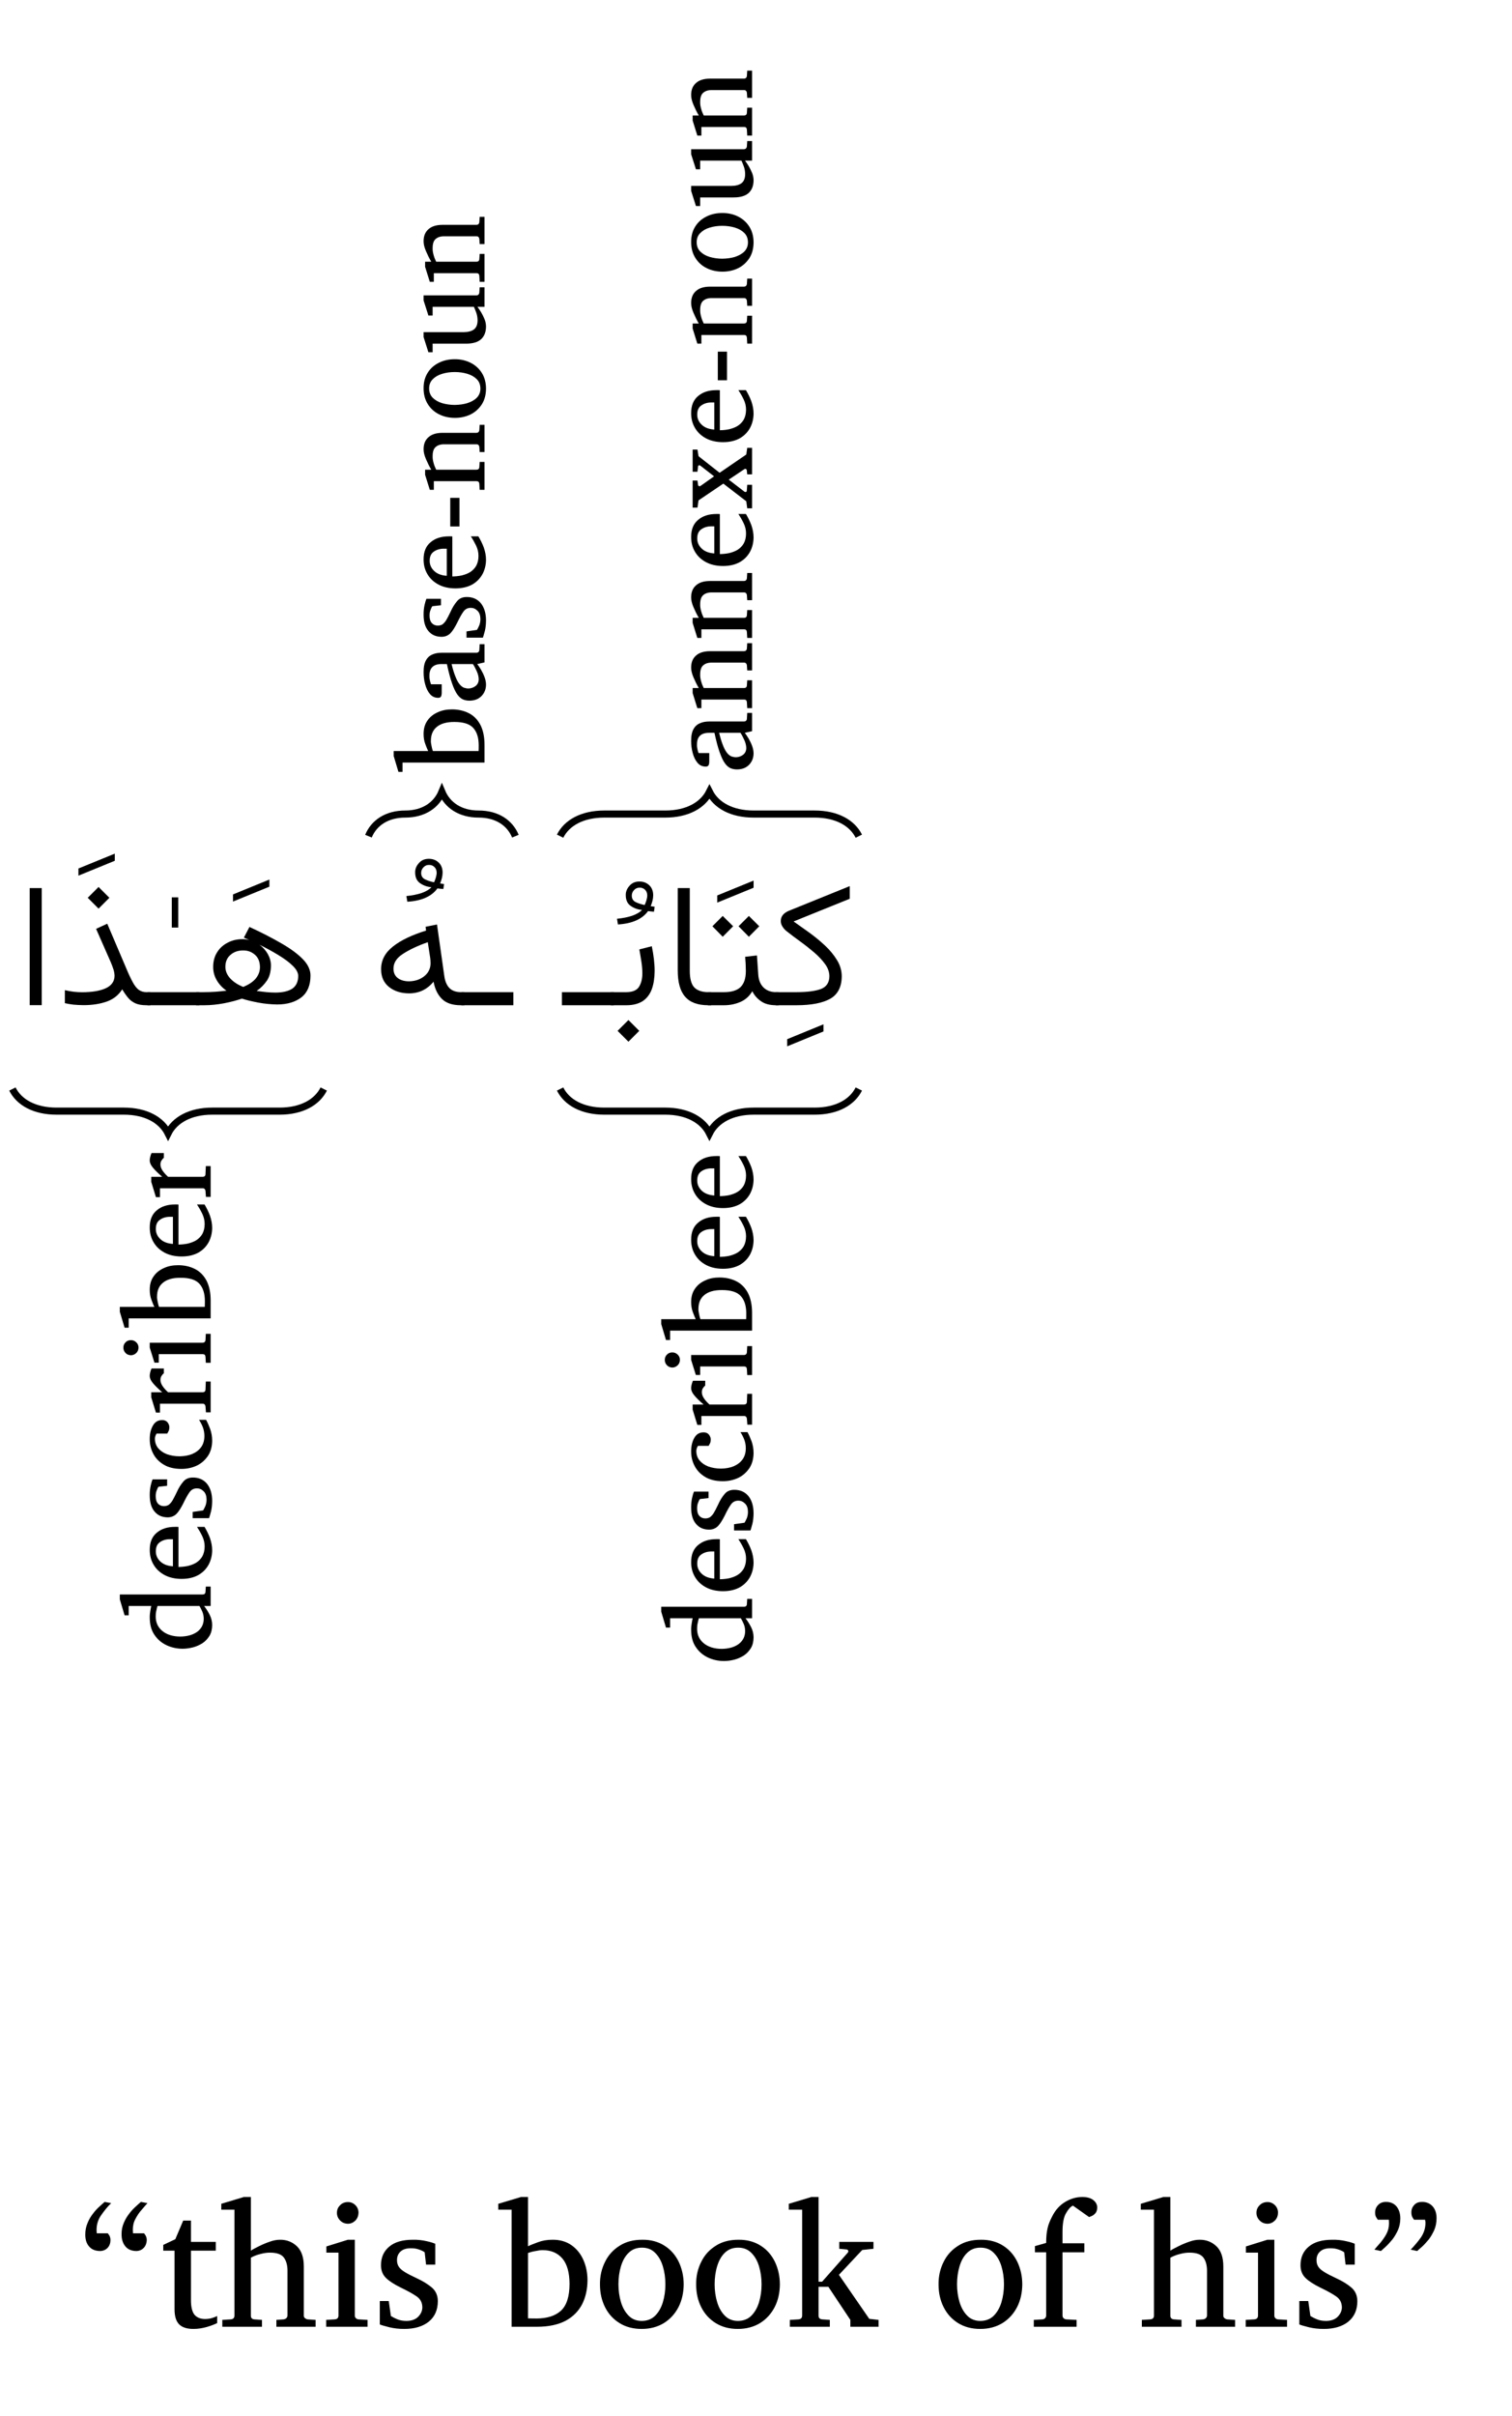 <?xml version='1.0' encoding='UTF-8'?>
<!-- This file was generated by dvisvgm 2.13.1 -->
<svg version='1.1' xmlns='http://www.w3.org/2000/svg' xmlns:xlink='http://www.w3.org/1999/xlink' width='123.514pt' height='197.271pt' viewBox='0 -197.271 123.514 197.271'>
<g id='page1' transform='matrix(1.45 0 0 1.45 0 0)'>
<g transform='matrix(1 0 0 -1 0 0)'>
<path d='M13.739 83.248L14.054 83.849C14.753 83.527 15.363 83.21 15.878 82.911C16.389 82.616 16.791 82.316 17.072 82.023C17.352 81.735 17.493 81.425 17.493 81.112C17.492 80.569 17.324 80.159 16.985 79.889C16.64 79.623 16.189 79.484 15.614 79.484C15.276 79.49 14.923 79.519 14.551 79.589C14.177 79.662 13.87 79.733 13.628 79.814C13.347 79.716 13.015 79.627 12.632 79.552C12.248 79.481 11.882 79.441 11.531 79.441H11.051V80.177H11.468C11.71 80.179 11.937 80.184 12.131 80.199C12.324 80.214 12.535 80.234 12.761 80.26C12.527 80.421 12.349 80.615 12.214 80.843C12.076 81.077 12.01 81.322 12.01 81.596C12.009 81.918 12.085 82.193 12.235 82.427C12.383 82.666 12.586 82.842 12.836 82.969C13.084 83.101 13.362 83.161 13.662 83.161C13.787 83.161 13.92 83.145 14.049 83.112C13.946 83.16 13.843 83.203 13.739 83.248ZM14.461 80.245C14.638 80.224 14.823 80.197 15.004 80.179C15.179 80.162 15.359 80.153 15.527 80.153C15.921 80.156 16.239 80.226 16.464 80.373C16.683 80.523 16.801 80.762 16.801 81.098C16.796 81.276 16.697 81.464 16.491 81.664C16.283 81.87 16.014 82.065 15.681 82.267C15.344 82.474 14.995 82.662 14.621 82.846C14.807 82.712 14.966 82.534 15.086 82.328C15.199 82.125 15.265 81.901 15.265 81.669C15.259 81.34 15.191 81.058 15.042 80.833C14.889 80.611 14.7 80.413 14.461 80.245ZM12.698 81.606C12.695 81.372 12.79 81.147 12.974 80.947C13.156 80.752 13.402 80.589 13.706 80.473C13.994 80.592 14.23 80.741 14.396 80.93C14.559 81.123 14.645 81.34 14.645 81.591C14.639 81.892 14.552 82.119 14.364 82.282C14.172 82.451 13.959 82.526 13.711 82.526C13.413 82.531 13.17 82.442 12.981 82.274C12.788 82.109 12.698 81.884 12.698 81.606Z'/>
<path d='M13.127 85.279V85.681L15.175 86.519V86.117L13.127 85.279Z'/>
<path d='M8.303 80.177H11.233V79.441H8.303V80.177Z'/>
<path d='M9.678 83.816V85.516H10.041V83.816H9.678Z'/>
<path d='M5.553 86.101L6.163 85.491L5.553 84.881L4.942 85.491L5.553 86.101ZM6.454 81.112C6.448 81.215 6.432 81.331 6.389 81.468C6.341 81.61 6.296 81.737 6.241 81.863L5.413 83.742L6.042 84.033L7.113 81.519C7.246 81.194 7.374 80.931 7.481 80.734C7.586 80.54 7.7 80.395 7.817 80.308C7.935 80.225 8.078 80.177 8.246 80.177H8.474V79.441H8.246C7.988 79.441 7.784 79.477 7.624 79.55C7.461 79.626 7.328 79.726 7.217 79.86C7.105 79.994 6.995 80.153 6.885 80.337C6.688 80.022 6.408 79.793 6.035 79.654C5.656 79.518 5.219 79.446 4.705 79.446C4.489 79.451 4.301 79.456 4.131 79.475C3.957 79.496 3.803 79.522 3.654 79.557V80.289C3.829 80.251 4.005 80.217 4.163 80.199C4.319 80.182 4.478 80.173 4.633 80.173C5.189 80.175 5.639 80.248 5.965 80.4C6.288 80.552 6.454 80.789 6.454 81.112Z'/>
<path d='M4.419 86.738V87.141L6.467 87.978V87.576L4.419 86.738Z'/>
<path d='M2.352 86.038V79.446H1.674V86.038H2.352Z'/>
<path d='M25.99 80.177H28.92V79.441H25.99V80.177Z'/>
<path d='M25.956 79.441C25.487 79.441 25.134 79.56 24.895 79.797C24.656 80.036 24.5 80.358 24.425 80.768C24.069 80.333 23.612 80.109 23.04 80.109C22.592 80.113 22.222 80.228 21.921 80.465C21.618 80.708 21.471 81.034 21.471 81.461C21.465 81.971 21.695 82.401 22.144 82.752C22.589 83.105 23.213 83.4 24.004 83.645L23.975 83.859L24.619 83.989L25.031 81.088C25.07 80.789 25.173 80.557 25.322 80.405C25.467 80.259 25.687 80.177 25.971 80.177H26.16V79.441H25.956ZM24.256 81.804C24.255 81.917 24.249 82.01 24.237 82.1L24.101 82.991C23.514 82.785 23.048 82.561 22.696 82.33C22.343 82.103 22.168 81.826 22.168 81.509C22.163 81.277 22.249 81.094 22.41 80.971C22.566 80.852 22.785 80.787 23.05 80.787C23.251 80.792 23.452 80.828 23.636 80.911C23.819 80.997 23.969 81.11 24.084 81.262C24.195 81.42 24.256 81.595 24.256 81.804Z'/>
<path d='M24.978 85.986C24.912 85.99 24.857 85.994 24.808 86.001C24.755 86.01 24.705 86.014 24.644 86.02C24.317 85.571 23.756 85.318 22.948 85.269L22.895 85.589C23.221 85.621 23.505 85.678 23.747 85.758C23.985 85.843 24.175 85.949 24.305 86.088C24.075 86.104 23.869 86.177 23.677 86.306C23.484 86.436 23.389 86.639 23.389 86.916C23.384 87.121 23.461 87.295 23.605 87.451C23.745 87.614 23.933 87.686 24.159 87.686C24.384 87.687 24.571 87.615 24.716 87.473C24.861 87.337 24.934 87.144 24.934 86.912C24.934 86.817 24.921 86.709 24.896 86.606C24.869 86.504 24.836 86.399 24.794 86.296C24.823 86.297 24.862 86.289 24.893 86.284C24.917 86.281 24.965 86.274 25.016 86.267L24.978 85.986ZM24.455 86.364C24.49 86.443 24.523 86.531 24.554 86.631C24.585 86.737 24.6 86.823 24.6 86.906C24.598 87.037 24.559 87.141 24.476 87.221C24.393 87.305 24.295 87.342 24.179 87.342C24.045 87.345 23.938 87.296 23.854 87.204C23.77 87.114 23.728 87.01 23.728 86.897C23.724 86.723 23.804 86.595 23.956 86.524C24.107 86.454 24.274 86.399 24.455 86.364Z'/>
<path d='M44.709 84.159C44.972 83.972 45.268 83.765 45.581 83.539C45.892 83.314 46.191 83.07 46.47 82.81C46.744 82.554 46.978 82.274 47.155 81.981C47.333 81.696 47.422 81.383 47.422 81.064C47.416 80.479 47.204 80.055 46.778 79.809C46.35 79.568 45.719 79.441 44.879 79.441H43.697V80.177H44.874C45.478 80.179 45.937 80.237 46.252 80.356C46.561 80.477 46.725 80.718 46.725 81.083C46.721 81.315 46.645 81.534 46.485 81.756C46.321 81.981 46.121 82.197 45.872 82.41C45.617 82.627 45.362 82.829 45.087 83.028C44.808 83.231 44.561 83.416 44.332 83.597C44.226 83.676 44.149 83.764 44.085 83.866C44.016 83.972 43.988 84.071 43.988 84.178C43.983 84.441 44.143 84.635 44.453 84.764L47.872 86.149V85.437L44.709 84.159Z'/>
<path d='M44.348 77.127V77.529L46.392 78.367V77.965L44.348 77.127Z'/>
<path d='M42.189 84.469L42.775 83.888L42.189 83.297L41.608 83.888L42.189 84.469ZM40.716 84.469L41.303 83.888L40.716 83.297L40.135 83.888L40.716 84.469ZM39.883 80.177H40.799C41.209 80.179 41.523 80.272 41.721 80.463C41.919 80.66 42.019 80.957 42.019 81.374C42.013 81.521 42.015 81.657 42.007 81.788C41.997 81.923 41.99 82.045 41.98 82.168L42.644 82.245L42.717 81.189C42.734 80.864 42.84 80.609 43.019 80.436C43.192 80.265 43.435 80.177 43.729 80.177H43.874V79.441H43.719C43.354 79.441 43.074 79.519 42.859 79.676C42.638 79.834 42.486 80.017 42.383 80.23C42.227 79.963 42.009 79.76 41.726 79.632C41.442 79.508 41.135 79.441 40.799 79.441H39.883V80.177Z'/>
<path d='M40.407 85.22V85.623L42.455 86.46V86.058L40.407 85.22Z'/>
<path d='M38.182 86.038H38.86V81.408C38.856 80.944 38.946 80.617 39.117 80.441C39.285 80.272 39.55 80.177 39.902 80.177H40.066V79.441H39.902C39.306 79.441 38.876 79.601 38.599 79.92C38.317 80.24 38.182 80.736 38.182 81.408V86.038Z'/>
<path d='M34.406 80.177H35.288C35.627 80.179 35.87 80.276 35.997 80.473C36.122 80.672 36.189 80.926 36.189 81.243C36.188 81.446 36.171 81.655 36.135 81.889C36.097 82.127 36.061 82.355 36.019 82.585L36.721 82.764C36.823 82.266 36.881 81.794 36.881 81.364C36.877 80.992 36.83 80.653 36.728 80.364C36.627 80.08 36.46 79.849 36.227 79.685C35.988 79.528 35.685 79.441 35.297 79.441H34.406V80.177ZM35.404 78.608L36.014 77.998L35.404 77.387L34.793 77.998L35.404 78.608Z'/>
<path d='M36.843 84.707C36.777 84.711 36.722 84.715 36.673 84.722C36.62 84.731 36.57 84.735 36.509 84.741C36.183 84.292 35.621 84.039 34.813 83.99L34.76 84.31C35.086 84.342 35.37 84.399 35.612 84.479C35.85 84.564 36.04 84.67 36.17 84.809C35.94 84.825 35.734 84.898 35.542 85.027C35.349 85.157 35.254 85.36 35.254 85.638C35.249 85.842 35.326 86.016 35.47 86.173C35.61 86.335 35.798 86.408 36.024 86.408C36.249 86.408 36.436 86.336 36.581 86.194C36.726 86.058 36.799 85.865 36.799 85.633C36.799 85.538 36.786 85.43 36.761 85.327C36.734 85.225 36.701 85.121 36.659 85.017C36.688 85.018 36.727 85.01 36.758 85.005C36.782 85.002 36.83 84.995 36.882 84.988L36.843 84.707ZM36.32 85.085C36.355 85.164 36.388 85.252 36.419 85.352C36.45 85.458 36.465 85.544 36.465 85.628C36.463 85.758 36.424 85.862 36.342 85.942C36.258 86.026 36.16 86.063 36.044 86.063C35.91 86.066 35.803 86.017 35.719 85.925C35.635 85.835 35.593 85.731 35.593 85.618C35.589 85.444 35.669 85.316 35.821 85.245C35.972 85.175 36.139 85.12 36.32 85.085Z'/>
<path d='M31.657 80.177H34.587V79.441H31.657V80.177Z'/>
<path d='M20.758 88.961C21.066 89.711 21.793 90.207 22.828 90.207C23.863 90.207 24.586 90.707 24.895 91.453C25.207 90.707 25.93 90.207 26.965 90.207C28 90.207 28.727 89.711 29.035 88.961' stroke='#000' fill='none' stroke-width='.399' stroke-miterlimit='10'/>
<path d='M25.462 96.101C25.808 96.102 26.122 96.032 26.399 95.894C26.675 95.759 26.895 95.54 27.055 95.246C27.209 94.958 27.296 94.573 27.296 94.107V93.107H22.678V92.581H22.447L22.179 93.477V93.755H24.122C24.081 93.837 24.031 93.962 23.964 94.14C23.895 94.318 23.864 94.507 23.864 94.711C23.862 95.02 23.938 95.271 24.085 95.477C24.229 95.685 24.427 95.838 24.67 95.943C24.908 96.055 25.177 96.101 25.462 96.101ZM25.601 95.393C25.16 95.396 24.831 95.3 24.609 95.115C24.382 94.932 24.275 94.668 24.275 94.331C24.269 94.258 24.287 94.156 24.312 94.038C24.331 93.921 24.362 93.825 24.386 93.755H26.964C26.963 93.814 26.968 93.868 26.969 93.924C26.966 93.987 26.97 94.037 26.97 94.094C26.966 94.508 26.869 94.824 26.665 95.052C26.459 95.283 26.107 95.393 25.601 95.393ZM27.296 99.773V98.746L26.886 98.654C26.953 98.566 27.029 98.456 27.106 98.325C27.18 98.197 27.248 98.056 27.301 97.911C27.353 97.768 27.381 97.628 27.381 97.494C27.379 97.244 27.297 97.03 27.13 96.855C26.958 96.68 26.733 96.592 26.442 96.592C26.311 96.593 26.193 96.615 26.082 96.662C25.969 96.713 25.865 96.801 25.765 96.94C25.661 97.084 25.566 97.286 25.47 97.56C25.369 97.84 25.276 98.2 25.177 98.654C25.17 98.654 25.133 98.654 25.067 98.654C24.996 98.654 24.937 98.654 24.878 98.654C24.421 98.654 24.193 98.438 24.193 98.006C24.188 97.889 24.205 97.783 24.227 97.696C24.246 97.615 24.268 97.549 24.281 97.515H24.885V97.009C24.882 96.948 24.873 96.887 24.849 96.833C24.821 96.779 24.771 96.752 24.685 96.752C24.492 96.753 24.34 96.824 24.219 96.969C24.097 97.116 24.009 97.297 23.951 97.52C23.888 97.748 23.864 97.968 23.864 98.196C23.862 98.489 23.909 98.706 23.998 98.864C24.087 99.026 24.211 99.133 24.368 99.196C24.521 99.266 24.704 99.291 24.905 99.291H26.852C26.889 99.293 26.93 99.306 26.959 99.334C26.986 99.362 27.002 99.397 27.004 99.437L27.024 99.773H27.296ZM26.642 98.654H25.441C25.516 98.342 25.595 98.094 25.674 97.91C25.746 97.727 25.829 97.588 25.908 97.498C25.982 97.413 26.065 97.348 26.145 97.32C26.222 97.297 26.308 97.277 26.394 97.277C26.53 97.283 26.668 97.323 26.789 97.415C26.906 97.506 26.97 97.635 26.97 97.8C26.966 97.94 26.933 98.085 26.859 98.25C26.783 98.417 26.712 98.55 26.642 98.654ZM24.844 102.328V101.965L24.359 101.911C24.32 101.865 24.285 101.788 24.251 101.69C24.212 101.597 24.2 101.49 24.2 101.382C24.199 101.192 24.244 101.051 24.331 100.958C24.413 100.867 24.529 100.819 24.665 100.819C24.766 100.82 24.857 100.843 24.929 100.89C24.997 100.942 25.072 101.018 25.141 101.131C25.208 101.248 25.29 101.397 25.38 101.592C25.489 101.838 25.613 102.034 25.748 102.192C25.879 102.354 26.063 102.429 26.289 102.429C26.626 102.434 26.898 102.312 27.091 102.077C27.279 101.844 27.381 101.517 27.381 101.103C27.379 100.898 27.359 100.695 27.315 100.515C27.264 100.338 27.234 100.211 27.204 100.14H26.282V100.493L26.872 100.578C26.912 100.65 26.961 100.734 27.003 100.837C27.042 100.942 27.065 101.059 27.065 101.195C27.062 101.397 27.01 101.548 26.899 101.656C26.788 101.767 26.664 101.819 26.526 101.819C26.342 101.82 26.204 101.745 26.101 101.597C25.996 101.451 25.882 101.24 25.753 100.971C25.625 100.722 25.506 100.524 25.377 100.39C25.247 100.26 25.079 100.188 24.871 100.188C24.557 100.193 24.317 100.296 24.136 100.513C23.948 100.734 23.864 101.039 23.864 101.439C23.862 101.644 23.883 101.824 23.92 101.984C23.956 102.149 23.992 102.258 24.024 102.328H24.844ZM26.95 105.845C27.065 105.655 27.172 105.441 27.256 105.216C27.333 104.992 27.381 104.761 27.381 104.526C27.379 104.25 27.318 103.983 27.193 103.738C27.062 103.493 26.877 103.294 26.621 103.142C26.364 102.996 26.045 102.915 25.658 102.915C25.296 102.916 24.981 102.985 24.712 103.126C24.438 103.27 24.235 103.459 24.087 103.705C23.935 103.956 23.864 104.232 23.864 104.546C23.862 104.982 23.998 105.302 24.266 105.52C24.531 105.743 24.875 105.845 25.289 105.845C25.307 105.849 25.341 105.845 25.379 105.845C25.415 105.849 25.45 105.843 25.482 105.839V103.587C25.656 103.591 25.834 103.605 26.009 103.643C26.18 103.685 26.343 103.743 26.486 103.831C26.625 103.921 26.742 104.038 26.828 104.187C26.91 104.34 26.957 104.523 26.957 104.746C26.957 104.949 26.911 105.139 26.82 105.328C26.727 105.52 26.63 105.689 26.526 105.845H26.95ZM25.17 105.15H25.017C24.789 105.153 24.597 105.095 24.441 104.986C24.283 104.88 24.207 104.706 24.207 104.475C24.203 104.248 24.293 104.052 24.464 103.892C24.634 103.733 24.872 103.642 25.17 103.624V105.15ZM25.885 108.013V106.402H25.366V108.013H25.885ZM27.296 112.125V110.592H27.024L27.004 110.883C26.997 110.925 26.984 110.959 26.957 110.987C26.929 111.015 26.895 111.029 26.852 111.029H25.044C24.822 111.035 24.658 110.978 24.544 110.877C24.427 110.778 24.373 110.603 24.373 110.362C24.367 110.232 24.392 110.1 24.429 109.97C24.462 109.845 24.514 109.716 24.573 109.598H26.852C26.941 109.601 26.998 109.647 27.004 109.744L27.024 110.036H27.296V108.466H27.024L27.004 108.805C26.995 108.903 26.947 108.951 26.852 108.951H24.441V108.466H24.214L23.949 109.314V109.598H24.295C24.178 109.796 24.085 109.993 23.997 110.197C23.908 110.405 23.864 110.584 23.864 110.745C23.862 111.048 23.959 111.278 24.148 111.436C24.332 111.598 24.599 111.674 24.936 111.674H26.852C26.889 111.678 26.93 111.688 26.957 111.716C26.984 111.748 27 111.779 27.004 111.819L27.024 112.125H27.296ZM25.628 115.82C25.952 115.82 26.252 115.752 26.518 115.617C26.783 115.482 26.994 115.29 27.149 115.042C27.299 114.801 27.381 114.501 27.381 114.162C27.379 113.832 27.304 113.534 27.15 113.287C26.992 113.045 26.787 112.851 26.523 112.717C26.256 112.585 25.96 112.517 25.628 112.517C25.294 112.518 24.999 112.585 24.733 112.719C24.46 112.854 24.254 113.046 24.099 113.296C23.942 113.547 23.864 113.841 23.864 114.182C23.862 114.534 23.944 114.823 24.102 115.068C24.258 115.316 24.473 115.498 24.739 115.627C25.005 115.76 25.302 115.82 25.628 115.82ZM25.621 115.098C25.366 115.099 25.131 115.065 24.912 114.998C24.688 114.932 24.515 114.83 24.38 114.693C24.243 114.558 24.176 114.384 24.176 114.176C24.176 113.963 24.244 113.785 24.38 113.648C24.514 113.516 24.693 113.41 24.912 113.345C25.126 113.284 25.368 113.246 25.621 113.246C25.87 113.251 26.108 113.28 26.328 113.347C26.544 113.418 26.726 113.515 26.862 113.652C26.996 113.791 27.065 113.961 27.065 114.169C27.062 114.385 26.998 114.556 26.862 114.693C26.724 114.832 26.549 114.931 26.33 114.998C26.106 115.065 25.874 115.098 25.621 115.098ZM27.296 119.871V118.769H26.899C26.959 118.691 27.028 118.589 27.103 118.467C27.175 118.347 27.242 118.214 27.298 118.074C27.353 117.94 27.381 117.795 27.381 117.657C27.379 117.364 27.291 117.124 27.111 116.953C26.926 116.783 26.646 116.697 26.255 116.697H24.373V116.212H24.135L23.864 117.067V117.345H26.123C26.367 117.348 26.561 117.395 26.699 117.496C26.836 117.602 26.906 117.77 26.906 118.016C26.903 118.164 26.882 118.299 26.833 118.437C26.779 118.58 26.74 118.685 26.699 118.769H24.373V118.281H24.135L23.864 119.129V119.414H26.852C26.889 119.42 26.93 119.429 26.957 119.459C26.984 119.494 27 119.525 27.004 119.566L27.024 119.871H27.296ZM27.296 123.838V122.305H27.024L27.004 122.597C26.997 122.638 26.984 122.672 26.957 122.7C26.929 122.728 26.895 122.743 26.852 122.743H25.044C24.822 122.748 24.658 122.692 24.544 122.59C24.427 122.492 24.373 122.317 24.373 122.075C24.367 121.945 24.392 121.813 24.429 121.683C24.462 121.558 24.514 121.429 24.573 121.311H26.852C26.941 121.314 26.998 121.36 27.004 121.457L27.024 121.749H27.296V120.179H27.024L27.004 120.518C26.995 120.616 26.947 120.664 26.852 120.664H24.441V120.179H24.214L23.949 121.027V121.311H24.295C24.178 121.509 24.085 121.706 23.997 121.91C23.908 122.118 23.864 122.297 23.864 122.458C23.862 122.761 23.959 122.991 24.148 123.149C24.332 123.311 24.599 123.387 24.936 123.387H26.852C26.889 123.391 26.93 123.401 26.957 123.429C26.984 123.461 27 123.492 27.004 123.532L27.024 123.838H27.296Z'/>
<path d='M31.555 88.961C31.93 89.711 32.801 90.207 34.047 90.207H37.48C38.723 90.207 39.594 90.707 39.969 91.453C40.344 90.707 41.215 90.207 42.461 90.207H45.891C47.137 90.207 48.008 89.711 48.383 88.961' stroke='#000' fill='none' stroke-width='.399' stroke-miterlimit='10'/>
<path d='M42.369 95.901V94.874L41.959 94.782C42.025 94.694 42.102 94.584 42.179 94.453C42.253 94.325 42.321 94.184 42.374 94.039C42.426 93.896 42.454 93.756 42.454 93.622C42.452 93.372 42.37 93.158 42.203 92.983C42.031 92.808 41.806 92.72 41.515 92.72C41.384 92.721 41.266 92.743 41.155 92.79C41.042 92.841 40.938 92.929 40.838 93.068C40.734 93.212 40.639 93.414 40.543 93.688C40.442 93.968 40.349 94.328 40.25 94.782C40.243 94.782 40.206 94.782 40.14 94.782C40.069 94.782 40.01 94.782 39.951 94.782C39.494 94.782 39.266 94.566 39.266 94.134C39.26 94.017 39.278 93.911 39.3 93.824C39.319 93.743 39.341 93.677 39.354 93.643H39.958V93.137C39.955 93.076 39.946 93.016 39.922 92.961C39.894 92.908 39.844 92.88 39.758 92.88C39.565 92.881 39.413 92.952 39.292 93.097C39.17 93.244 39.081 93.425 39.024 93.648C38.961 93.876 38.937 94.096 38.937 94.324C38.935 94.618 38.982 94.834 39.071 94.992C39.16 95.154 39.284 95.261 39.441 95.325C39.594 95.394 39.777 95.42 39.978 95.42H41.925C41.962 95.421 42.003 95.434 42.031 95.462C42.059 95.491 42.075 95.525 42.077 95.566L42.097 95.901H42.369ZM41.715 94.782H40.514C40.589 94.47 40.668 94.222 40.746 94.038C40.819 93.855 40.902 93.716 40.981 93.626C41.055 93.541 41.138 93.476 41.218 93.448C41.295 93.425 41.381 93.406 41.467 93.406C41.603 93.411 41.741 93.451 41.862 93.543C41.979 93.634 42.043 93.763 42.043 93.928C42.039 94.068 42.006 94.213 41.931 94.378C41.856 94.545 41.785 94.678 41.715 94.782ZM42.369 99.829V98.296H42.097L42.077 98.588C42.07 98.63 42.057 98.663 42.03 98.691C42.002 98.72 41.968 98.734 41.925 98.734H40.117C39.895 98.74 39.731 98.683 39.617 98.581C39.5 98.483 39.446 98.308 39.446 98.066C39.44 97.936 39.465 97.804 39.502 97.674C39.535 97.55 39.587 97.42 39.646 97.303H41.925C42.014 97.306 42.071 97.351 42.077 97.449L42.097 97.74H42.369V96.17H42.097L42.077 96.509C42.068 96.607 42.02 96.655 41.925 96.655H39.514V96.17H39.286L39.022 97.018V97.303H39.368C39.251 97.5 39.158 97.697 39.07 97.902C38.981 98.109 38.937 98.289 38.937 98.449C38.935 98.753 39.032 98.983 39.221 99.141C39.405 99.303 39.672 99.378 40.009 99.378H41.925C41.962 99.383 42.003 99.392 42.03 99.42C42.057 99.452 42.073 99.483 42.077 99.524L42.097 99.829H42.369ZM42.369 103.783V102.25H42.097L42.077 102.541C42.07 102.583 42.057 102.617 42.03 102.645C42.002 102.673 41.968 102.687 41.925 102.687H40.117C39.895 102.693 39.731 102.636 39.617 102.535C39.5 102.436 39.446 102.261 39.446 102.019C39.44 101.89 39.465 101.758 39.502 101.628C39.535 101.503 39.587 101.374 39.646 101.256H41.925C42.014 101.259 42.071 101.305 42.077 101.402L42.097 101.694H42.369V100.124H42.097L42.077 100.463C42.068 100.561 42.02 100.609 41.925 100.609H39.514V100.124H39.286L39.022 100.972V101.256H39.368C39.251 101.454 39.158 101.65 39.07 101.855C38.981 102.063 38.937 102.242 38.937 102.403C38.935 102.706 39.032 102.936 39.221 103.094C39.405 103.256 39.672 103.332 40.009 103.332H41.925C41.962 103.336 42.003 103.346 42.03 103.374C42.057 103.406 42.073 103.437 42.077 103.477L42.097 103.783H42.369ZM42.023 107.105C42.138 106.915 42.245 106.701 42.329 106.476C42.406 106.252 42.454 106.021 42.454 105.786C42.452 105.51 42.391 105.243 42.266 104.998C42.135 104.753 41.95 104.554 41.694 104.403C41.437 104.256 41.118 104.175 40.731 104.175C40.369 104.176 40.054 104.245 39.785 104.386C39.511 104.53 39.308 104.719 39.16 104.965C39.008 105.216 38.937 105.492 38.937 105.807C38.935 106.242 39.071 106.563 39.339 106.78C39.604 107.003 39.948 107.105 40.361 107.105C40.38 107.11 40.414 107.105 40.451 107.105C40.488 107.11 40.523 107.103 40.555 107.099V104.847C40.729 104.851 40.907 104.865 41.082 104.903C41.253 104.945 41.416 105.003 41.559 105.091C41.698 105.181 41.815 105.298 41.901 105.447C41.983 105.6 42.03 105.783 42.03 106.007C42.03 106.21 41.984 106.4 41.893 106.588C41.8 106.78 41.703 106.949 41.599 107.105H42.023ZM40.243 106.41H40.09C39.861 106.413 39.67 106.355 39.514 106.246C39.356 106.14 39.28 105.966 39.28 105.735C39.276 105.508 39.366 105.313 39.537 105.152C39.706 104.994 39.945 104.902 40.243 104.884V106.41ZM42.369 110.829V109.337H42.097L42.071 109.571C42.065 109.604 42.05 109.624 42.021 109.637C41.989 109.656 41.968 109.649 41.945 109.635L41.056 109.039L41.945 108.357C41.96 108.348 41.99 108.337 42.02 108.343C42.045 108.355 42.066 108.368 42.071 108.398L42.097 108.747H42.369V107.424H42.097L42.043 107.821L40.751 108.815L39.354 107.872L39.293 107.462H39.022V108.988H39.293L39.327 108.747C39.323 108.719 39.345 108.692 39.373 108.677C39.4 108.669 39.428 108.662 39.453 108.676L40.229 109.225L39.453 109.829C39.431 109.849 39.407 109.851 39.376 109.842C39.343 109.838 39.329 109.813 39.327 109.781L39.293 109.483H39.022V110.731H39.293L39.354 110.358L40.541 109.425L42.043 110.453L42.097 110.829H42.369ZM42.023 114.079C42.138 113.889 42.245 113.675 42.329 113.45C42.406 113.226 42.454 112.995 42.454 112.76C42.452 112.484 42.391 112.217 42.266 111.972C42.135 111.727 41.95 111.528 41.694 111.376C41.437 111.23 41.118 111.149 40.731 111.149C40.369 111.15 40.054 111.219 39.785 111.359C39.511 111.504 39.308 111.693 39.16 111.939C39.008 112.19 38.937 112.466 38.937 112.78C38.935 113.216 39.071 113.536 39.339 113.754C39.604 113.977 39.948 114.079 40.361 114.079C40.38 114.083 40.414 114.079 40.451 114.079C40.488 114.083 40.523 114.077 40.555 114.073V111.821C40.729 111.824 40.907 111.839 41.082 111.877C41.253 111.919 41.416 111.977 41.559 112.065C41.698 112.155 41.815 112.272 41.901 112.421C41.983 112.574 42.03 112.757 42.03 112.98C42.03 113.183 41.984 113.373 41.893 113.562C41.8 113.754 41.703 113.923 41.599 114.079H42.023ZM40.243 113.384H40.09C39.861 113.387 39.67 113.329 39.514 113.219C39.356 113.114 39.28 112.94 39.28 112.709C39.276 112.482 39.366 112.286 39.537 112.126C39.706 111.967 39.945 111.876 40.243 111.858V113.384ZM40.958 116.246V114.636H40.439V116.246H40.958ZM42.369 120.359V118.826H42.097L42.077 119.117C42.07 119.159 42.057 119.193 42.03 119.221C42.002 119.249 41.968 119.263 41.925 119.263H40.117C39.895 119.269 39.731 119.212 39.617 119.111C39.5 119.012 39.446 118.837 39.446 118.595C39.44 118.466 39.465 118.334 39.502 118.204C39.535 118.079 39.587 117.95 39.646 117.832H41.925C42.014 117.835 42.071 117.881 42.077 117.978L42.097 118.27H42.369V116.7H42.097L42.077 117.039C42.068 117.137 42.02 117.185 41.925 117.185H39.514V116.7H39.286L39.022 117.548V117.832H39.368C39.251 118.03 39.158 118.226 39.07 118.431C38.981 118.639 38.937 118.818 38.937 118.978C38.935 119.282 39.032 119.512 39.221 119.67C39.405 119.832 39.672 119.908 40.009 119.908H41.925C41.962 119.912 42.003 119.922 42.03 119.95C42.057 119.982 42.073 120.013 42.077 120.053L42.097 120.359H42.369ZM40.701 124.054C41.025 124.054 41.325 123.986 41.591 123.851C41.856 123.716 42.066 123.523 42.221 123.276C42.372 123.034 42.454 122.735 42.454 122.396C42.452 122.065 42.377 121.768 42.223 121.521C42.065 121.279 41.86 121.085 41.596 120.951C41.329 120.819 41.033 120.751 40.701 120.751C40.367 120.752 40.072 120.819 39.806 120.953C39.533 121.088 39.327 121.28 39.171 121.53C39.015 121.781 38.937 122.075 38.937 122.416C38.935 122.768 39.017 123.057 39.175 123.302C39.331 123.55 39.546 123.732 39.812 123.861C40.078 123.994 40.375 124.054 40.701 124.054ZM40.694 123.332C40.439 123.333 40.204 123.299 39.985 123.232C39.76 123.166 39.588 123.064 39.453 122.927C39.316 122.792 39.249 122.618 39.249 122.41C39.249 122.196 39.317 122.019 39.453 121.882C39.587 121.749 39.766 121.644 39.985 121.579C40.199 121.518 40.441 121.48 40.694 121.48C40.943 121.485 41.18 121.514 41.401 121.58C41.617 121.652 41.799 121.749 41.935 121.886C42.069 122.025 42.138 122.195 42.138 122.403C42.135 122.619 42.071 122.79 41.935 122.927C41.797 123.066 41.622 123.165 41.403 123.232C41.179 123.299 40.947 123.332 40.694 123.332ZM42.369 128.105V127.003H41.972C42.032 126.925 42.101 126.823 42.176 126.701C42.248 126.581 42.315 126.448 42.371 126.308C42.426 126.174 42.454 126.029 42.454 125.891C42.452 125.598 42.364 125.358 42.184 125.187C41.999 125.016 41.719 124.931 41.328 124.931H39.446V124.446H39.208L38.937 125.301V125.579H41.196C41.44 125.582 41.634 125.629 41.772 125.73C41.909 125.836 41.979 126.004 41.979 126.25C41.976 126.398 41.955 126.533 41.906 126.671C41.852 126.814 41.813 126.919 41.772 127.003H39.446V126.515H39.208L38.937 127.362V127.647H41.925C41.962 127.654 42.003 127.663 42.03 127.693C42.057 127.728 42.073 127.759 42.077 127.8L42.097 128.105H42.369ZM42.369 132.072V130.539H42.097L42.077 130.831C42.07 130.872 42.057 130.906 42.03 130.934C42.002 130.962 41.968 130.976 41.925 130.976H40.117C39.895 130.982 39.731 130.925 39.617 130.824C39.5 130.726 39.446 130.55 39.446 130.309C39.44 130.179 39.465 130.047 39.502 129.917C39.535 129.792 39.587 129.663 39.646 129.546H41.925C42.014 129.548 42.071 129.594 42.077 129.691L42.097 129.983H42.369V128.413H42.097L42.077 128.752C42.068 128.85 42.02 128.898 41.925 128.898H39.514V128.413H39.286L39.022 129.261V129.546H39.368C39.251 129.743 39.158 129.94 39.07 130.144C38.981 130.352 38.937 130.531 38.937 130.692C38.935 130.995 39.032 131.225 39.221 131.383C39.405 131.545 39.672 131.621 40.009 131.621H41.925C41.962 131.625 42.003 131.635 42.03 131.663C42.057 131.695 42.073 131.726 42.077 131.766L42.097 132.072H42.369Z'/>
<path d='M.699 74.723C1.074 73.973 1.945 73.477 3.191 73.477H6.977C8.223 73.477 9.094 72.977 9.469 72.23C9.84 72.977 10.715 73.477 11.957 73.477H15.746C16.992 73.477 17.863 73.973 18.238 74.723' stroke='#000' fill='none' stroke-width='.399' stroke-miterlimit='10'/>
<path d='M11.868 46.703V45.611H11.498C11.617 45.458 11.727 45.284 11.817 45.106C11.905 44.927 11.953 44.737 11.953 44.536C11.951 44.306 11.904 44.102 11.805 43.934C11.701 43.769 11.576 43.628 11.414 43.52C11.249 43.415 11.071 43.333 10.875 43.281C10.676 43.231 10.481 43.203 10.285 43.203C9.965 43.204 9.672 43.268 9.391 43.397C9.108 43.529 8.88 43.721 8.703 43.983C8.52 44.246 8.436 44.576 8.436 44.973C8.434 45.088 8.447 45.205 8.469 45.334C8.49 45.468 8.508 45.557 8.521 45.611H7.25V45.085H7.019L6.751 45.981V46.259H11.424C11.513 46.261 11.57 46.307 11.576 46.404L11.596 46.703H11.868ZM11.237 45.611H8.874C8.852 45.557 8.831 45.464 8.808 45.348C8.777 45.238 8.772 45.123 8.772 45.021C8.771 44.679 8.899 44.403 9.154 44.197C9.406 43.994 9.745 43.888 10.166 43.888C10.537 43.894 10.856 43.977 11.105 44.153C11.348 44.333 11.478 44.577 11.478 44.896C11.475 45.039 11.451 45.167 11.398 45.29C11.342 45.419 11.291 45.521 11.237 45.611ZM11.522 50.066C11.637 49.876 11.744 49.662 11.828 49.437C11.905 49.213 11.953 48.982 11.953 48.747C11.951 48.471 11.89 48.204 11.765 47.959C11.634 47.714 11.449 47.515 11.193 47.364C10.936 47.217 10.617 47.136 10.23 47.136C9.868 47.137 9.553 47.206 9.284 47.347C9.01 47.491 8.807 47.68 8.659 47.926C8.507 48.177 8.436 48.453 8.436 48.768C8.434 49.203 8.57 49.524 8.838 49.741C9.103 49.964 9.447 50.066 9.86 50.066C9.879 50.071 9.913 50.066 9.95 50.066C9.987 50.071 10.022 50.064 10.054 50.06V47.808C10.228 47.812 10.406 47.827 10.581 47.864C10.752 47.906 10.915 47.964 11.058 48.052C11.197 48.142 11.314 48.259 11.4 48.408C11.482 48.561 11.529 48.744 11.529 48.968C11.529 49.171 11.483 49.361 11.392 49.549C11.299 49.741 11.202 49.91 11.098 50.066H11.522ZM9.742 49.371H9.589C9.36 49.374 9.169 49.316 9.013 49.207C8.855 49.101 8.779 48.927 8.779 48.696C8.775 48.469 8.865 48.274 9.036 48.113C9.205 47.955 9.444 47.863 9.742 47.845V49.371ZM9.416 52.742V52.38L8.931 52.325C8.892 52.28 8.857 52.202 8.823 52.105C8.784 52.012 8.772 51.905 8.772 51.796C8.771 51.607 8.816 51.465 8.903 51.372C8.985 51.281 9.101 51.233 9.237 51.233C9.338 51.235 9.429 51.257 9.501 51.305C9.569 51.356 9.644 51.432 9.713 51.545C9.78 51.662 9.862 51.812 9.952 52.006C10.061 52.252 10.185 52.448 10.32 52.606C10.45 52.768 10.635 52.844 10.861 52.844C11.198 52.848 11.47 52.726 11.663 52.491C11.851 52.258 11.953 51.932 11.953 51.518C11.951 51.312 11.931 51.11 11.887 50.93C11.836 50.753 11.806 50.625 11.776 50.555H10.854V50.908L11.444 50.992C11.484 51.064 11.533 51.149 11.575 51.252C11.614 51.357 11.637 51.474 11.637 51.61C11.634 51.811 11.582 51.962 11.471 52.071C11.359 52.182 11.236 52.234 11.098 52.234C10.914 52.235 10.776 52.16 10.673 52.011C10.568 51.865 10.454 51.655 10.325 51.386C10.197 51.137 10.078 50.939 9.949 50.804C9.819 50.674 9.651 50.602 9.443 50.602C9.129 50.607 8.889 50.711 8.708 50.928C8.52 51.148 8.436 51.454 8.436 51.854C8.434 52.058 8.455 52.239 8.492 52.398C8.528 52.564 8.564 52.672 8.595 52.742H9.416ZM11.61 56.093C11.693 55.944 11.772 55.762 11.845 55.566C11.911 55.373 11.953 55.155 11.953 54.92C11.951 54.601 11.877 54.316 11.726 54.078C11.568 53.844 11.368 53.655 11.107 53.525C10.839 53.397 10.549 53.33 10.217 53.33C9.825 53.331 9.501 53.407 9.237 53.562C8.969 53.721 8.773 53.922 8.638 54.176C8.5 54.436 8.436 54.706 8.436 55.002C8.434 55.311 8.496 55.563 8.615 55.77C8.731 55.977 8.905 56.08 9.131 56.08C9.266 56.084 9.369 56.037 9.438 55.953C9.504 55.868 9.542 55.774 9.542 55.67C9.537 55.594 9.529 55.526 9.503 55.47C9.472 55.414 9.45 55.364 9.423 55.32H8.82C8.755 55.218 8.728 55.117 8.728 55.029C8.728 54.824 8.789 54.646 8.91 54.498C9.03 54.355 9.196 54.236 9.406 54.157C9.61 54.083 9.856 54.039 10.125 54.039C10.375 54.043 10.614 54.082 10.825 54.167C11.031 54.255 11.205 54.382 11.329 54.552C11.453 54.723 11.515 54.935 11.515 55.188C11.513 55.35 11.489 55.502 11.437 55.649C11.382 55.797 11.311 55.944 11.214 56.093H11.61ZM9.23 58.986V58.714C9.177 58.674 9.133 58.62 9.096 58.56C9.056 58.5 9.04 58.427 9.04 58.342C9.036 58.237 9.078 58.117 9.155 58.001C9.23 57.884 9.337 57.766 9.47 57.647H11.424C11.516 57.651 11.572 57.695 11.576 57.792L11.596 58.25H11.868V56.514H11.603L11.576 56.856C11.569 56.899 11.556 56.931 11.529 56.96C11.501 56.988 11.467 57.002 11.424 57.002H9.013V56.5H8.785L8.521 57.361V57.647H9.138C8.907 57.848 8.736 58.014 8.616 58.16C8.494 58.306 8.436 58.44 8.436 58.562C8.434 58.641 8.448 58.712 8.47 58.796C8.492 58.881 8.517 58.943 8.541 58.986H9.23ZM7.375 60.581C7.49 60.583 7.594 60.54 7.678 60.458C7.76 60.38 7.805 60.278 7.805 60.16C7.8 60.045 7.763 59.941 7.678 59.857C7.59 59.776 7.492 59.73 7.375 59.73C7.253 59.736 7.155 59.772 7.073 59.857C6.99 59.945 6.951 60.043 6.951 60.16C6.95 60.28 6.992 60.377 7.073 60.458C7.153 60.543 7.255 60.581 7.375 60.581ZM11.868 60.937V59.306H11.596L11.576 59.645C11.567 59.743 11.519 59.791 11.424 59.791H8.945V59.312H8.701L8.436 60.16V60.435H11.424C11.461 60.439 11.502 60.449 11.53 60.477C11.558 60.509 11.574 60.54 11.576 60.581L11.596 60.937H11.868ZM10.034 64.801C10.38 64.802 10.694 64.732 10.971 64.594C11.247 64.459 11.467 64.24 11.627 63.946C11.781 63.658 11.868 63.273 11.868 62.807V61.807H7.25V61.281H7.019L6.751 62.176V62.454H8.694C8.653 62.536 8.603 62.662 8.536 62.839C8.467 63.018 8.436 63.207 8.436 63.411C8.434 63.72 8.51 63.971 8.657 64.177C8.801 64.385 8.999 64.538 9.242 64.643C9.48 64.755 9.749 64.801 10.034 64.801ZM10.173 64.093C9.732 64.096 9.403 64 9.181 63.814C8.954 63.632 8.847 63.368 8.847 63.031C8.84 62.958 8.859 62.856 8.884 62.737C8.903 62.621 8.934 62.525 8.958 62.454H11.535C11.535 62.514 11.54 62.568 11.541 62.624C11.538 62.687 11.542 62.737 11.542 62.793C11.538 63.208 11.441 63.524 11.237 63.752C11.031 63.983 10.679 64.093 10.173 64.093ZM11.522 68.222C11.637 68.032 11.744 67.818 11.828 67.593C11.905 67.368 11.953 67.138 11.953 66.903C11.951 66.626 11.89 66.36 11.765 66.114C11.634 65.869 11.449 65.671 11.193 65.519C10.936 65.373 10.617 65.292 10.23 65.292C9.868 65.293 9.553 65.362 9.284 65.502C9.01 65.647 8.807 65.836 8.659 66.082C8.507 66.332 8.436 66.609 8.436 66.923C8.434 67.359 8.57 67.679 8.838 67.896C9.103 68.119 9.447 68.222 9.86 68.222C9.879 68.226 9.913 68.222 9.95 68.222C9.987 68.226 10.022 68.22 10.054 68.215V65.963C10.228 65.967 10.406 65.982 10.581 66.019C10.752 66.062 10.915 66.119 11.058 66.207C11.197 66.298 11.314 66.414 11.4 66.563C11.482 66.716 11.529 66.899 11.529 67.123C11.529 67.326 11.483 67.516 11.392 67.705C11.299 67.897 11.202 68.066 11.098 68.222H11.522ZM9.742 67.527H9.589C9.36 67.529 9.169 67.472 9.013 67.362C8.855 67.257 8.779 67.082 8.779 66.852C8.775 66.624 8.865 66.429 9.036 66.268C9.205 66.11 9.444 66.019 9.742 66.001V67.527ZM9.23 71.118V70.847C9.177 70.806 9.133 70.752 9.096 70.692C9.056 70.633 9.04 70.56 9.04 70.474C9.036 70.369 9.078 70.249 9.155 70.133C9.23 70.017 9.337 69.899 9.47 69.779H11.424C11.516 69.784 11.572 69.827 11.576 69.924L11.596 70.382H11.868V68.646H11.603L11.576 68.989C11.569 69.031 11.556 69.064 11.529 69.092C11.501 69.121 11.467 69.134 11.424 69.134H9.013V68.632H8.785L8.521 69.494V69.779H9.138C8.907 69.98 8.736 70.147 8.616 70.293C8.494 70.439 8.436 70.572 8.436 70.694C8.434 70.773 8.448 70.845 8.47 70.928C8.492 71.014 8.517 71.075 8.541 71.118H9.23Z'/>
<path d='M31.555 74.723C31.93 73.973 32.801 73.477 34.047 73.477H37.48C38.723 73.477 39.594 72.977 39.969 72.23C40.344 72.977 41.215 73.477 42.461 73.477H45.891C47.137 73.477 48.008 73.973 48.383 74.723' stroke='#000' fill='none' stroke-width='.399' stroke-miterlimit='10'/>
<path d='M42.369 46.011V44.919H41.999C42.118 44.766 42.228 44.592 42.318 44.414C42.406 44.235 42.454 44.045 42.454 43.844C42.452 43.614 42.405 43.41 42.306 43.242C42.202 43.078 42.077 42.936 41.915 42.828C41.75 42.723 41.572 42.641 41.376 42.589C41.177 42.539 40.982 42.511 40.786 42.511C40.466 42.512 40.173 42.576 39.892 42.705C39.609 42.837 39.381 43.029 39.204 43.291C39.021 43.554 38.937 43.884 38.937 44.281C38.935 44.396 38.948 44.513 38.97 44.642C38.991 44.776 39.009 44.865 39.022 44.919H37.751V44.393H37.52L37.252 45.289V45.567H41.925C42.014 45.569 42.071 45.615 42.077 45.712L42.097 46.011H42.369ZM41.738 44.919H39.375C39.353 44.865 39.332 44.772 39.309 44.656C39.278 44.546 39.273 44.431 39.273 44.329C39.272 43.987 39.4 43.711 39.655 43.505C39.907 43.302 40.246 43.196 40.667 43.196C41.038 43.202 41.357 43.285 41.606 43.461C41.849 43.641 41.979 43.885 41.979 44.204C41.976 44.347 41.952 44.475 41.899 44.598C41.843 44.727 41.792 44.829 41.738 44.919ZM42.023 49.374C42.138 49.184 42.245 48.97 42.329 48.745C42.406 48.521 42.454 48.29 42.454 48.055C42.452 47.779 42.391 47.512 42.266 47.267C42.135 47.022 41.95 46.823 41.694 46.672C41.437 46.525 41.118 46.444 40.731 46.444C40.369 46.445 40.054 46.514 39.785 46.655C39.511 46.799 39.308 46.988 39.16 47.234C39.008 47.485 38.937 47.761 38.937 48.076C38.935 48.511 39.071 48.832 39.339 49.049C39.604 49.272 39.948 49.374 40.361 49.374C40.38 49.379 40.414 49.374 40.451 49.374C40.488 49.379 40.523 49.372 40.555 49.368V47.116C40.729 47.12 40.907 47.135 41.082 47.172C41.253 47.214 41.416 47.272 41.559 47.36C41.698 47.45 41.815 47.567 41.901 47.716C41.983 47.869 42.03 48.052 42.03 48.276C42.03 48.479 41.984 48.669 41.893 48.857C41.8 49.049 41.703 49.218 41.599 49.374H42.023ZM40.243 48.679H40.09C39.861 48.682 39.67 48.624 39.514 48.515C39.356 48.409 39.28 48.235 39.28 48.004C39.276 47.777 39.366 47.582 39.537 47.421C39.706 47.263 39.945 47.171 40.243 47.153V48.679ZM39.917 52.05V51.688L39.432 51.633C39.393 51.588 39.358 51.51 39.324 51.413C39.285 51.32 39.273 51.213 39.273 51.104C39.272 50.915 39.317 50.773 39.404 50.68C39.486 50.589 39.602 50.541 39.738 50.541C39.839 50.543 39.93 50.565 40.002 50.613C40.07 50.664 40.145 50.74 40.214 50.853C40.281 50.97 40.363 51.12 40.453 51.314C40.562 51.56 40.686 51.756 40.821 51.914C40.951 52.076 41.136 52.152 41.362 52.152C41.699 52.156 41.971 52.034 42.164 51.799C42.352 51.566 42.454 51.24 42.454 50.826C42.452 50.62 42.432 50.418 42.388 50.238C42.337 50.061 42.307 49.933 42.277 49.863H41.355V50.216L41.945 50.3C41.985 50.372 42.034 50.457 42.076 50.56C42.115 50.665 42.138 50.782 42.138 50.918C42.135 51.119 42.083 51.27 41.972 51.379C41.86 51.49 41.737 51.542 41.599 51.542C41.415 51.543 41.277 51.468 41.174 51.319C41.069 51.173 40.955 50.963 40.826 50.694C40.698 50.445 40.579 50.247 40.45 50.112C40.32 49.982 40.152 49.91 39.944 49.91C39.63 49.915 39.39 50.019 39.209 50.236C39.021 50.456 38.937 50.762 38.937 51.162C38.935 51.366 38.956 51.547 38.993 51.706C39.029 51.872 39.065 51.98 39.096 52.05H39.917ZM42.111 55.401C42.194 55.252 42.273 55.07 42.346 54.874C42.412 54.681 42.454 54.463 42.454 54.228C42.452 53.909 42.378 53.624 42.227 53.386C42.069 53.152 41.869 52.963 41.608 52.833C41.34 52.705 41.05 52.638 40.718 52.638C40.326 52.639 40.002 52.715 39.738 52.87C39.47 53.029 39.274 53.23 39.139 53.484C39.001 53.744 38.937 54.014 38.937 54.31C38.935 54.619 38.997 54.871 39.116 55.078C39.232 55.285 39.406 55.388 39.632 55.388C39.767 55.392 39.87 55.345 39.939 55.261C40.005 55.176 40.043 55.082 40.043 54.978C40.038 54.902 40.03 54.834 40.004 54.778C39.973 54.722 39.951 54.672 39.924 54.628H39.321C39.256 54.526 39.229 54.425 39.229 54.337C39.229 54.132 39.29 53.954 39.411 53.806C39.531 53.663 39.697 53.544 39.907 53.465C40.111 53.391 40.357 53.347 40.626 53.347C40.876 53.351 41.115 53.39 41.326 53.476C41.532 53.563 41.706 53.69 41.83 53.86C41.954 54.031 42.016 54.243 42.016 54.496C42.014 54.658 41.99 54.81 41.938 54.957C41.883 55.105 41.812 55.252 41.715 55.401H42.111ZM39.731 58.294V58.022C39.678 57.982 39.634 57.928 39.597 57.868C39.557 57.808 39.541 57.735 39.541 57.65C39.537 57.545 39.579 57.425 39.656 57.309C39.731 57.192 39.838 57.074 39.971 56.955H41.925C42.017 56.959 42.073 57.003 42.077 57.1L42.097 57.558H42.369V55.822H42.104L42.077 56.164C42.07 56.207 42.057 56.239 42.03 56.268C42.002 56.296 41.968 56.31 41.925 56.31H39.514V55.808H39.286L39.022 56.669V56.955H39.639C39.408 57.156 39.237 57.322 39.117 57.468C38.995 57.614 38.937 57.748 38.937 57.87C38.935 57.949 38.949 58.02 38.971 58.104C38.993 58.189 39.018 58.251 39.042 58.294H39.731ZM37.876 59.889C37.991 59.891 38.095 59.848 38.179 59.766C38.261 59.688 38.306 59.586 38.306 59.468C38.301 59.353 38.264 59.249 38.179 59.165C38.091 59.084 37.993 59.038 37.876 59.038C37.754 59.044 37.656 59.08 37.574 59.165C37.491 59.253 37.452 59.351 37.452 59.468C37.451 59.588 37.493 59.685 37.574 59.766C37.654 59.851 37.756 59.889 37.876 59.889ZM42.369 60.245V58.614H42.097L42.077 58.953C42.068 59.051 42.02 59.099 41.925 59.099H39.446V58.62H39.202L38.937 59.468V59.743H41.925C41.962 59.747 42.003 59.757 42.031 59.785C42.059 59.817 42.075 59.848 42.077 59.889L42.097 60.245H42.369ZM40.535 64.109C40.881 64.109 41.195 64.04 41.472 63.902C41.748 63.767 41.968 63.548 42.128 63.254C42.282 62.966 42.369 62.581 42.369 62.115V61.115H37.751V60.589H37.52L37.252 61.484V61.762H39.195C39.154 61.844 39.104 61.97 39.037 62.147C38.968 62.326 38.937 62.515 38.937 62.719C38.935 63.028 39.011 63.279 39.158 63.485C39.302 63.693 39.5 63.846 39.743 63.951C39.981 64.063 40.25 64.109 40.535 64.109ZM40.674 63.401C40.233 63.404 39.904 63.308 39.682 63.122C39.455 62.94 39.348 62.676 39.348 62.339C39.341 62.266 39.36 62.164 39.385 62.045C39.404 61.929 39.435 61.833 39.459 61.762H42.036C42.036 61.822 42.041 61.876 42.042 61.932C42.039 61.995 42.043 62.045 42.043 62.101C42.039 62.516 41.942 62.832 41.738 63.059C41.532 63.291 41.18 63.401 40.674 63.401ZM42.023 67.53C42.138 67.34 42.245 67.126 42.329 66.901C42.406 66.676 42.454 66.446 42.454 66.211C42.452 65.934 42.391 65.668 42.266 65.422C42.135 65.177 41.95 64.979 41.694 64.827C41.437 64.681 41.118 64.6 40.731 64.6C40.369 64.601 40.054 64.67 39.785 64.81C39.511 64.954 39.308 65.144 39.16 65.39C39.008 65.641 38.937 65.917 38.937 66.231C38.935 66.667 39.071 66.987 39.339 67.204C39.604 67.427 39.948 67.53 40.361 67.53C40.38 67.534 40.414 67.53 40.451 67.53C40.488 67.534 40.523 67.528 40.555 67.523V65.271C40.729 65.275 40.907 65.29 41.082 65.327C41.253 65.37 41.416 65.427 41.559 65.516C41.698 65.606 41.815 65.722 41.901 65.871C41.983 66.025 42.03 66.207 42.03 66.431C42.03 66.634 41.984 66.824 41.893 67.013C41.8 67.205 41.703 67.374 41.599 67.53H42.023ZM40.243 66.835H40.09C39.861 66.837 39.67 66.78 39.514 66.67C39.356 66.565 39.28 66.391 39.28 66.16C39.276 65.932 39.366 65.737 39.537 65.576C39.706 65.418 39.945 65.327 40.243 65.309V66.835ZM42.023 70.948C42.138 70.758 42.245 70.544 42.329 70.319C42.406 70.095 42.454 69.864 42.454 69.629C42.452 69.353 42.391 69.086 42.266 68.841C42.135 68.596 41.95 68.397 41.694 68.246C41.437 68.099 41.118 68.018 40.731 68.018C40.369 68.019 40.054 68.088 39.785 68.229C39.511 68.373 39.308 68.562 39.16 68.808C39.008 69.059 38.937 69.335 38.937 69.65C38.935 70.085 39.071 70.406 39.339 70.623C39.604 70.846 39.948 70.948 40.361 70.948C40.38 70.953 40.414 70.948 40.451 70.948C40.488 70.953 40.523 70.946 40.555 70.942V68.69C40.729 68.694 40.907 68.709 41.082 68.746C41.253 68.788 41.416 68.846 41.559 68.934C41.698 69.025 41.815 69.141 41.901 69.29C41.983 69.443 42.03 69.626 42.03 69.85C42.03 70.053 41.984 70.243 41.893 70.431C41.8 70.623 41.703 70.792 41.599 70.948H42.023ZM40.243 70.253H40.09C39.861 70.256 39.67 70.198 39.514 70.089C39.356 69.983 39.28 69.809 39.28 69.578C39.276 69.351 39.366 69.156 39.537 68.995C39.706 68.837 39.945 68.745 40.243 68.727V70.253Z'/>
<path d='M8.306 11.984C8.21 11.88 8.101 11.745 7.972 11.597C7.838 11.45 7.729 11.281 7.631 11.096C7.528 10.912 7.483 10.706 7.483 10.483C7.482 10.457 7.485 10.416 7.488 10.379C7.488 10.343 7.493 10.31 7.493 10.284H8.118C8.111 10.29 8.143 10.248 8.193 10.175C8.238 10.105 8.268 10.012 8.268 9.902C8.264 9.741 8.213 9.59 8.103 9.469C7.992 9.352 7.85 9.287 7.672 9.287C7.409 9.292 7.212 9.373 7.067 9.544C6.919 9.72 6.849 9.942 6.849 10.227C6.845 10.47 6.892 10.684 6.98 10.883C7.066 11.087 7.173 11.258 7.297 11.413C7.415 11.571 7.543 11.699 7.662 11.805C7.78 11.917 7.874 11.994 7.938 12.052L8.306 11.984ZM6.263 11.984C6.064 11.793 5.88 11.563 5.704 11.311C5.526 11.063 5.44 10.78 5.44 10.473C5.439 10.444 5.441 10.408 5.445 10.374C5.446 10.343 5.45 10.31 5.45 10.284H6.074C6.069 10.29 6.099 10.25 6.149 10.18C6.196 10.111 6.224 10.015 6.224 9.893C6.222 9.727 6.17 9.582 6.062 9.464C5.953 9.352 5.809 9.287 5.629 9.287C5.37 9.292 5.173 9.369 5.026 9.534C4.876 9.701 4.805 9.923 4.805 10.207C4.803 10.454 4.849 10.671 4.936 10.873C5.017 11.077 5.129 11.254 5.253 11.411C5.373 11.571 5.5 11.699 5.619 11.805C5.738 11.917 5.83 11.994 5.895 12.052L6.263 11.984ZM12.235 5.229C12.101 5.162 11.911 5.086 11.661 5.012C11.408 4.94 11.156 4.9 10.898 4.9C10.525 4.9 10.257 4.988 10.087 5.164C9.913 5.345 9.833 5.623 9.833 6.013V9.307H9.198V9.631L9.876 9.951L10.322 11.002H10.758V9.8H12.157V9.307H10.758V6.537C10.756 6.144 10.824 5.864 10.956 5.701C11.087 5.545 11.287 5.457 11.552 5.457C11.687 5.458 11.828 5.476 11.954 5.515C12.079 5.556 12.173 5.591 12.235 5.626V5.229ZM17.78 5.021H15.571V5.408L15.978 5.437C16.036 5.445 16.087 5.467 16.131 5.505C16.17 5.549 16.196 5.594 16.196 5.655V8.212C16.19 8.499 16.128 8.731 15.993 8.917C15.852 9.104 15.597 9.195 15.213 9.195C15.034 9.197 14.851 9.168 14.649 9.113C14.443 9.061 14.275 8.99 14.133 8.909V5.655C14.128 5.522 14.199 5.447 14.332 5.437L14.758 5.408V5.021H12.525V5.408L13 5.437C13.138 5.448 13.209 5.52 13.209 5.655V11.616H12.467V11.946L13.736 12.328H14.133V9.307C14.247 9.386 14.408 9.465 14.598 9.561C14.788 9.656 14.989 9.74 15.198 9.812C15.408 9.888 15.599 9.921 15.77 9.921C16.147 9.928 16.47 9.799 16.729 9.553C16.983 9.311 17.116 8.931 17.116 8.42V5.655C17.11 5.596 17.138 5.544 17.181 5.505C17.224 5.472 17.276 5.444 17.334 5.437L17.78 5.408V5.021ZM20.198 11.437C20.191 11.271 20.139 11.125 20.023 11.004C19.905 10.888 19.765 10.822 19.597 10.822C19.423 10.828 19.285 10.883 19.164 11.004C19.041 11.13 18.982 11.269 18.982 11.437C18.981 11.609 19.043 11.752 19.164 11.868C19.283 11.989 19.429 12.043 19.597 12.043C19.759 12.049 19.907 11.984 20.023 11.868C20.138 11.756 20.198 11.608 20.198 11.437ZM20.706 5.021H18.377V5.408L18.861 5.437C18.999 5.448 19.069 5.52 19.069 5.655V9.195H18.387V9.544L19.597 9.921H19.989V5.655C19.985 5.596 20.009 5.543 20.05 5.503C20.086 5.468 20.139 5.441 20.198 5.437L20.706 5.408V5.021ZM24.521 8.522H24.003L23.925 9.214C23.852 9.272 23.749 9.321 23.61 9.369C23.468 9.422 23.325 9.442 23.17 9.442C22.895 9.448 22.697 9.38 22.564 9.256C22.43 9.133 22.366 8.972 22.366 8.779C22.363 8.631 22.4 8.504 22.468 8.401C22.532 8.298 22.65 8.197 22.812 8.098C22.969 8.001 23.192 7.886 23.47 7.757C23.812 7.6 24.101 7.424 24.327 7.232C24.55 7.043 24.666 6.782 24.666 6.459C24.663 5.972 24.498 5.59 24.162 5.314C23.825 5.04 23.363 4.9 22.773 4.9C22.465 4.9 22.189 4.932 21.933 4.994C21.671 5.059 21.497 5.11 21.397 5.152V6.469H21.901L22.022 5.626C22.121 5.567 22.246 5.499 22.392 5.44C22.535 5.38 22.71 5.35 22.904 5.35C23.186 5.354 23.407 5.429 23.562 5.587C23.716 5.75 23.794 5.923 23.794 6.12C23.789 6.379 23.689 6.581 23.477 6.728C23.259 6.879 22.968 7.04 22.584 7.224C22.22 7.404 21.945 7.578 21.753 7.762C21.556 7.952 21.465 8.186 21.465 8.483C21.463 8.931 21.62 9.276 21.93 9.534C22.236 9.794 22.681 9.921 23.252 9.921C23.538 9.928 23.802 9.895 24.029 9.842C24.253 9.795 24.421 9.739 24.521 9.694V8.522Z'/>
<path d='M33.098 7.641C33.095 7.144 32.999 6.697 32.802 6.302C32.602 5.913 32.297 5.594 31.877 5.365C31.455 5.141 30.915 5.021 30.25 5.021H28.822V11.616H28.071V11.946L29.35 12.328H29.747V9.554C29.855 9.611 30.043 9.683 30.296 9.778C30.548 9.874 30.822 9.921 31.112 9.921C31.548 9.928 31.913 9.816 32.207 9.607C32.495 9.402 32.722 9.118 32.872 8.771C33.022 8.427 33.098 8.047 33.098 7.641ZM32.086 7.442C32.081 8.075 31.953 8.54 31.689 8.858C31.418 9.177 31.051 9.336 30.57 9.336C30.454 9.337 30.32 9.318 30.151 9.282C29.981 9.253 29.847 9.211 29.747 9.176V5.495C29.822 5.494 29.908 5.49 29.989 5.488C30.064 5.491 30.15 5.486 30.231 5.486C30.819 5.491 31.275 5.631 31.599 5.922C31.921 6.219 32.086 6.719 32.086 7.442ZM38.517 7.403C38.512 6.941 38.42 6.512 38.227 6.132C38.032 5.756 37.76 5.453 37.406 5.232C37.051 5.014 36.634 4.9 36.15 4.9C35.666 4.9 35.252 5.01 34.9 5.229C34.542 5.453 34.277 5.747 34.086 6.125C33.895 6.508 33.801 6.929 33.801 7.403C33.795 7.88 33.897 8.301 34.089 8.682C34.279 9.069 34.556 9.365 34.912 9.587C35.266 9.814 35.691 9.921 36.179 9.921C36.667 9.928 37.094 9.808 37.442 9.583C37.791 9.363 38.057 9.053 38.241 8.672C38.419 8.294 38.517 7.868 38.517 7.403ZM37.486 7.413C37.485 7.777 37.438 8.112 37.343 8.425C37.248 8.744 37.102 8.992 36.907 9.186C36.71 9.384 36.466 9.476 36.169 9.476C35.86 9.478 35.611 9.379 35.416 9.186C35.216 8.997 35.076 8.738 34.982 8.425C34.889 8.117 34.842 7.775 34.842 7.413C34.842 7.057 34.89 6.718 34.985 6.403C35.079 6.094 35.226 5.834 35.421 5.641C35.61 5.447 35.862 5.35 36.159 5.35C36.457 5.354 36.712 5.447 36.907 5.641C37.101 5.834 37.248 6.088 37.343 6.401C37.438 6.714 37.486 7.052 37.486 7.413ZM43.936 7.403C43.931 6.941 43.839 6.512 43.645 6.132C43.45 5.756 43.178 5.453 42.825 5.232C42.47 5.014 42.053 4.9 41.568 4.9C41.085 4.9 40.671 5.01 40.319 5.229C39.961 5.453 39.696 5.747 39.505 6.125C39.313 6.508 39.219 6.929 39.219 7.403C39.213 7.88 39.316 8.301 39.508 8.682C39.697 9.069 39.974 9.365 40.331 9.587C40.684 9.814 41.11 9.921 41.598 9.921C42.086 9.928 42.513 9.808 42.861 9.583C43.21 9.363 43.476 9.053 43.66 8.672C43.838 8.294 43.936 7.868 43.936 7.403ZM42.905 7.413C42.903 7.777 42.857 8.112 42.762 8.425C42.666 8.744 42.521 8.992 42.326 9.186C42.129 9.384 41.885 9.476 41.588 9.476C41.279 9.478 41.03 9.379 40.834 9.186C40.635 8.997 40.495 8.738 40.401 8.425C40.307 8.117 40.261 7.775 40.261 7.413C40.261 7.057 40.308 6.718 40.404 6.403C40.498 6.094 40.644 5.834 40.84 5.641C41.029 5.447 41.281 5.35 41.578 5.35C41.876 5.354 42.131 5.447 42.326 5.641C42.52 5.834 42.666 6.088 42.762 6.401C42.857 6.714 42.905 7.052 42.905 7.413ZM49.495 5.021H47.907V5.408L46.667 7.273H46.115V5.655C46.11 5.522 46.185 5.447 46.324 5.437L46.75 5.408V5.021H44.498V5.408L44.982 5.437C45.12 5.448 45.191 5.52 45.191 5.655V11.616H44.44V11.946L45.709 12.328H46.115V7.558H46.314L47.771 9.205C47.793 9.243 47.801 9.273 47.783 9.311C47.764 9.353 47.734 9.371 47.689 9.374L47.282 9.413V9.8H49.209V9.413L48.575 9.345L47.263 7.946L48.972 5.467L49.495 5.408V5.021Z'/>
<path d='M57.593 7.403C57.587 6.941 57.496 6.512 57.302 6.132C57.107 5.756 56.835 5.453 56.481 5.232C56.127 5.014 55.709 4.9 55.225 4.9C54.741 4.9 54.327 5.01 53.975 5.229C53.617 5.453 53.352 5.747 53.162 6.125C52.97 6.508 52.876 6.929 52.876 7.403C52.87 7.88 52.972 8.301 53.164 8.682C53.354 9.069 53.631 9.365 53.988 9.587C54.341 9.814 54.767 9.921 55.254 9.921C55.742 9.928 56.169 9.808 56.518 9.583C56.866 9.363 57.133 9.053 57.317 8.672C57.494 8.294 57.593 7.868 57.593 7.403ZM56.561 7.413C56.56 7.777 56.514 8.112 56.418 8.425C56.323 8.744 56.178 8.992 55.983 9.186C55.786 9.384 55.541 9.476 55.244 9.476C54.935 9.478 54.687 9.379 54.491 9.186C54.291 8.997 54.151 8.738 54.058 8.425C53.964 8.117 53.917 7.775 53.917 7.413C53.917 7.057 53.965 6.718 54.06 6.403C54.155 6.094 54.301 5.834 54.496 5.641C54.685 5.447 54.938 5.35 55.235 5.35C55.532 5.354 55.788 5.447 55.983 5.641C56.176 5.834 56.323 6.088 56.418 6.401C56.513 6.714 56.561 7.052 56.561 7.413ZM61.815 11.733C61.809 11.603 61.782 11.496 61.716 11.42C61.65 11.344 61.58 11.29 61.505 11.258C61.428 11.227 61.381 11.206 61.355 11.2L60.445 11.844C60.3 11.775 60.17 11.62 60.045 11.394C59.918 11.17 59.859 10.822 59.859 10.357V9.723H61.089V9.214H59.859V5.655C59.858 5.596 59.879 5.543 59.919 5.503C59.959 5.468 60.009 5.441 60.067 5.437L60.653 5.408V5.021H58.242V5.408L58.731 5.437C58.784 5.442 58.838 5.462 58.878 5.503C58.918 5.549 58.939 5.594 58.939 5.655V9.214H58.305V9.563L58.939 9.742C58.938 10.074 58.964 10.339 59.014 10.553C59.058 10.771 59.151 10.993 59.273 11.229C59.461 11.607 59.716 11.88 60.021 12.059C60.325 12.239 60.64 12.328 60.963 12.328C61.242 12.332 61.456 12.269 61.6 12.151C61.742 12.037 61.815 11.894 61.815 11.733Z'/>
<path d='M69.583 5.021H67.375V5.408L67.781 5.437C67.839 5.445 67.89 5.467 67.934 5.505C67.973 5.549 68 5.594 68 5.655V8.212C67.993 8.499 67.932 8.731 67.796 8.917C67.655 9.104 67.4 9.195 67.016 9.195C66.837 9.197 66.654 9.168 66.452 9.113C66.246 9.061 66.079 8.99 65.936 8.909V5.655C65.931 5.522 66.002 5.447 66.135 5.437L66.561 5.408V5.021H64.329V5.408L64.803 5.437C64.941 5.448 65.012 5.52 65.012 5.655V11.616H64.27V11.946L65.539 12.328H65.936V9.307C66.051 9.386 66.211 9.465 66.401 9.561C66.591 9.656 66.792 9.74 67.002 9.812C67.211 9.888 67.402 9.921 67.573 9.921C67.95 9.928 68.274 9.799 68.532 9.553C68.786 9.311 68.919 8.931 68.919 8.42V5.655C68.913 5.596 68.941 5.544 68.985 5.505C69.027 5.472 69.079 5.444 69.137 5.437L69.583 5.408V5.021ZM72.001 11.437C71.994 11.271 71.943 11.125 71.826 11.004C71.708 10.888 71.568 10.822 71.4 10.822C71.226 10.828 71.088 10.883 70.967 11.004C70.844 11.13 70.785 11.269 70.785 11.437C70.784 11.609 70.846 11.752 70.967 11.868C71.086 11.989 71.233 12.043 71.4 12.043C71.562 12.049 71.71 11.984 71.826 11.868C71.941 11.756 72.001 11.608 72.001 11.437ZM72.509 5.021H70.18V5.408L70.665 5.437C70.802 5.448 70.873 5.52 70.873 5.655V9.195H70.19V9.544L71.4 9.921H71.793V5.655C71.789 5.596 71.813 5.543 71.853 5.503C71.889 5.468 71.943 5.441 72.001 5.437L72.509 5.408V5.021ZM76.324 8.522H75.806L75.728 9.214C75.655 9.272 75.552 9.321 75.413 9.369C75.271 9.422 75.128 9.442 74.973 9.442C74.698 9.448 74.5 9.38 74.368 9.256C74.233 9.133 74.169 8.972 74.169 8.779C74.167 8.631 74.203 8.504 74.271 8.401C74.336 8.298 74.453 8.197 74.615 8.098C74.772 8.001 74.996 7.886 75.273 7.757C75.615 7.6 75.904 7.424 76.13 7.232C76.353 7.043 76.469 6.782 76.469 6.459C76.467 5.972 76.301 5.59 75.965 5.314C75.629 5.04 75.166 4.9 74.576 4.9C74.268 4.9 73.992 4.932 73.736 4.994C73.474 5.059 73.301 5.11 73.2 5.152V6.469H73.704L73.825 5.626C73.924 5.567 74.049 5.499 74.196 5.44C74.338 5.38 74.513 5.35 74.707 5.35C74.989 5.354 75.21 5.429 75.365 5.587C75.519 5.75 75.598 5.923 75.598 6.12C75.592 6.379 75.492 6.581 75.28 6.728C75.063 6.879 74.771 7.04 74.387 7.224C74.023 7.404 73.748 7.578 73.556 7.762C73.359 7.952 73.268 8.186 73.268 8.483C73.266 8.931 73.423 9.276 73.733 9.534C74.039 9.794 74.484 9.921 75.055 9.921C75.341 9.928 75.605 9.895 75.832 9.842C76.056 9.795 76.224 9.739 76.324 9.694V8.522ZM80.932 11.132C80.93 10.893 80.888 10.668 80.801 10.466C80.709 10.269 80.609 10.085 80.484 9.929C80.354 9.776 80.238 9.641 80.118 9.534C79.995 9.43 79.907 9.345 79.842 9.287L79.475 9.365C79.672 9.57 79.864 9.789 80.041 10.038C80.213 10.287 80.307 10.564 80.307 10.871C80.307 10.91 80.304 10.939 80.298 10.97C80.287 11.004 80.288 11.027 80.288 11.05H79.663C79.658 11.053 79.638 11.087 79.588 11.161C79.537 11.235 79.513 11.334 79.513 11.457C79.511 11.629 79.568 11.77 79.678 11.883C79.783 12.002 79.931 12.052 80.109 12.052C80.36 12.055 80.561 11.969 80.709 11.803C80.856 11.643 80.932 11.413 80.932 11.132ZM78.889 11.123C78.888 10.89 78.845 10.665 78.758 10.466C78.666 10.273 78.565 10.09 78.44 9.933C78.311 9.779 78.194 9.645 78.075 9.537C77.952 9.43 77.864 9.345 77.799 9.287L77.431 9.365C77.523 9.48 77.636 9.603 77.765 9.75C77.888 9.9 78.008 10.062 78.106 10.246C78.205 10.435 78.254 10.632 78.254 10.851C78.251 10.89 78.252 10.923 78.249 10.96C78.245 10.997 78.245 11.027 78.245 11.05H77.62C77.615 11.053 77.595 11.088 77.545 11.166C77.488 11.248 77.47 11.337 77.47 11.447C77.468 11.623 77.526 11.762 77.639 11.878C77.748 11.995 77.897 12.052 78.075 12.052C78.33 12.055 78.533 11.967 78.675 11.798C78.814 11.629 78.889 11.403 78.889 11.123Z'/>
</g>
</g>
</svg>
